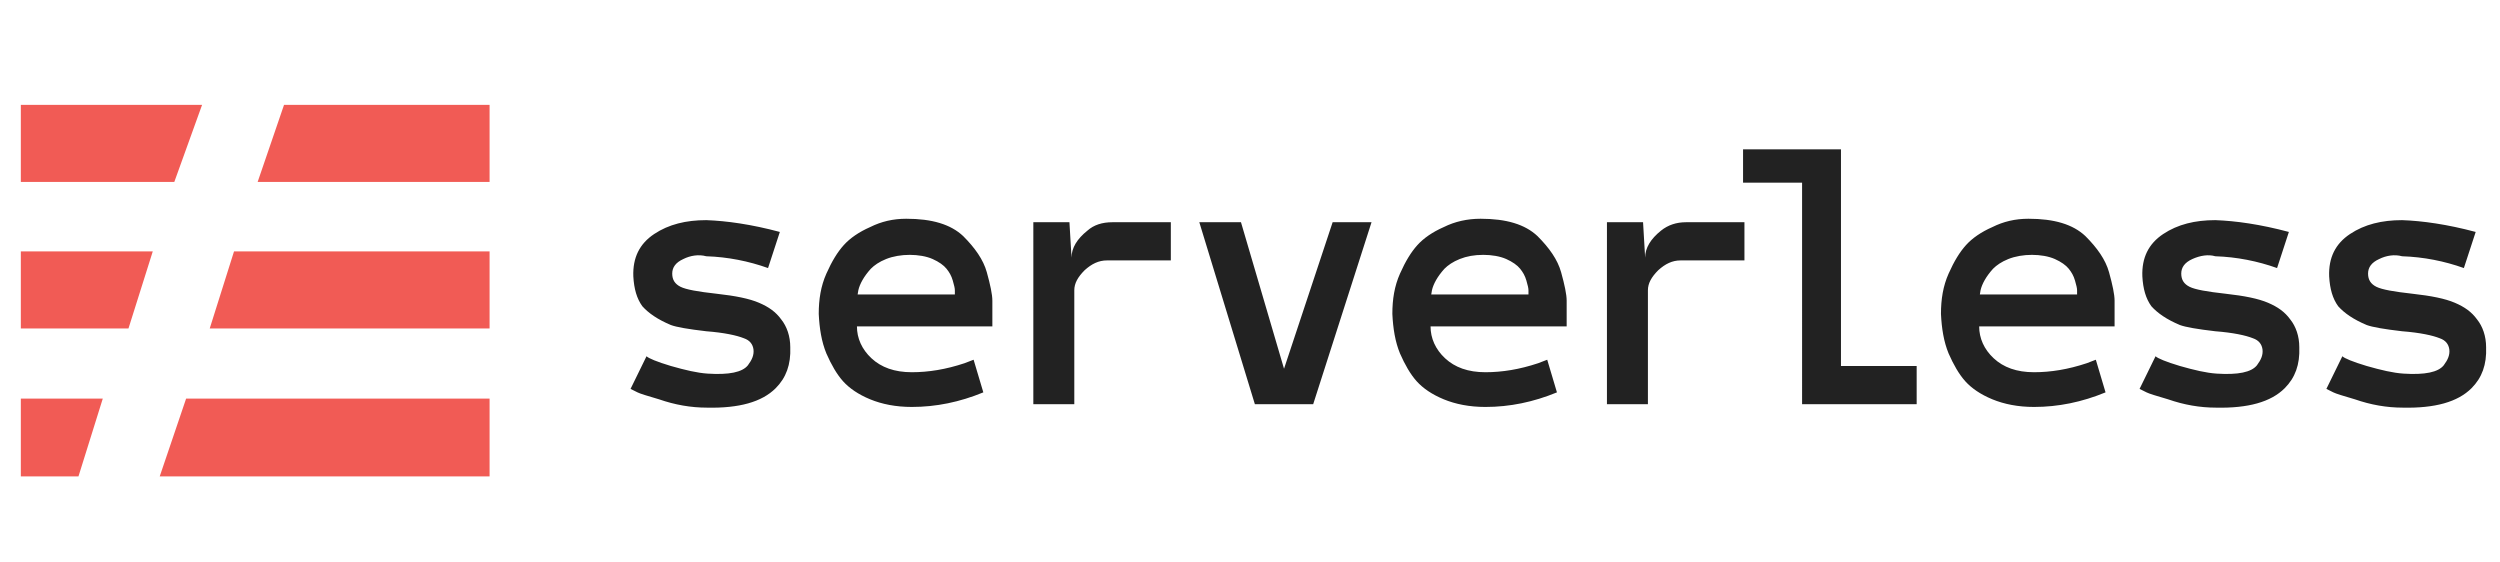 <?xml version="1.0" ?>
<svg xmlns="http://www.w3.org/2000/svg" xmlns:xlink="http://www.w3.org/1999/xlink" viewBox="0 0 360 81" xml:space="preserve">
	<style type="text/css">
	.st0{clip-path:url(#SVGID_2_);}
	.st1{clip-path:url(#SVGID_4_);fill:#222222;}
	.st2{clip-path:url(#SVGID_6_);}
	.st3{clip-path:url(#SVGID_8_);fill:#F15B55;}
</style>
	<g>
		<defs>
			<path id="SVGID_1_" d="M342.6,37.3c-1.1,0.5-1.6,1.2-1.6,2.1c0,0.9,0.4,1.5,1.2,1.9c0.8,0.4,2.5,0.7,5.2,1    c2.7,0.3,4.7,0.7,6.1,1.3c1.4,0.6,2.4,1.3,3.2,2.4c0.8,1,1.3,2.4,1.3,4c0.1,2.5-0.6,4.4-2.1,5.9c-2,2-5.3,2.9-9.9,2.8    c-2.3,0-4.6-0.4-6.9-1.2c-1.7-0.5-2.7-0.8-3.1-1c-0.4-0.2-0.8-0.4-1-0.5l2.3-4.7c0.3,0.3,1.5,0.8,3.5,1.4c2.1,0.6,3.8,1,5.3,1.1    c3.1,0.2,5-0.2,5.8-1.2c0.6-0.8,0.9-1.5,0.8-2.3c-0.1-0.7-0.5-1.3-1.4-1.6c-1-0.4-2.8-0.8-5.4-1c-2.6-0.3-4.3-0.6-5.1-0.9    c-1.9-0.8-3.2-1.7-4.1-2.7c-0.8-1.1-1.2-2.5-1.3-4.3c-0.1-2.7,0.9-4.7,3-6.1c2.1-1.4,4.6-2,7.5-2c2.9,0.1,6.5,0.6,10.6,1.7    l-1.7,5.2c-2.8-1-5.8-1.6-8.9-1.7C344.8,36.6,343.6,36.8,342.6,37.3z M315.7,37.3c-1.1,0.5-1.6,1.2-1.6,2.1c0,0.9,0.4,1.5,1.2,1.9    c0.8,0.4,2.5,0.7,5.2,1c2.7,0.3,4.7,0.7,6.1,1.3c1.4,0.6,2.4,1.3,3.2,2.4c0.8,1,1.3,2.4,1.3,4c0.1,2.5-0.6,4.4-2.1,5.9    c-2,2-5.3,2.9-9.9,2.8c-2.3,0-4.6-0.4-6.9-1.2c-1.7-0.5-2.7-0.8-3.1-1c-0.4-0.2-0.8-0.4-1-0.5l2.3-4.7c0.3,0.3,1.5,0.8,3.5,1.4    c2.1,0.6,3.8,1,5.3,1.1c3.1,0.2,5-0.2,5.8-1.2c0.6-0.8,0.9-1.5,0.8-2.3c-0.1-0.7-0.5-1.3-1.4-1.6c-1-0.4-2.8-0.8-5.4-1    c-2.6-0.3-4.3-0.6-5.1-0.9c-1.9-0.8-3.2-1.7-4.1-2.7c-0.8-1.1-1.2-2.5-1.3-4.3c-0.1-2.7,0.9-4.7,3-6.1c2.1-1.4,4.6-2,7.5-2    c2.9,0.1,6.5,0.6,10.6,1.7l-1.7,5.2c-2.8-1-5.8-1.6-8.9-1.7C318,36.6,316.8,36.8,315.7,37.3z M292.1,31.5c3.7,0,6.4,0.8,8.2,2.5    c1.7,1.7,2.9,3.4,3.4,5.2c0.5,1.8,0.8,3.2,0.8,4.1v3.7h-19.5c0,1.7,0.7,3.3,2.1,4.6c1.4,1.3,3.3,2,5.8,2c2.4,0,4.9-0.4,7.6-1.3    l1.3-0.5l1.4,4.7c-3.4,1.4-6.8,2.1-10.3,2.1c-2.3,0-4.3-0.4-6-1.1c-1.7-0.7-3-1.6-3.9-2.6c-0.9-1-1.7-2.4-2.4-4    c-0.7-1.7-1-3.6-1.1-5.7c0-2.1,0.3-4,1.1-5.8c0.8-1.8,1.6-3.1,2.5-4.1c0.9-1,2.2-1.9,3.8-2.6C288.5,31.9,290.2,31.5,292.1,31.5z     M299.1,42.4v-0.6c0-0.3-0.1-0.7-0.3-1.4c-0.2-0.7-0.5-1.2-0.9-1.7c-0.4-0.5-1.1-1-2-1.4c-0.9-0.4-2.1-0.6-3.3-0.6    s-2.4,0.2-3.4,0.6s-1.7,0.9-2.2,1.4c-1,1.1-1.6,2.2-1.8,3.1l-0.1,0.6H299.1z M265.1,21.5v31.2h10.9v5.5h-16.5V26.3H251v-4.8H265.1    z M242.8,32h8.4v5.5H242c-1.2,0-2.2,0.5-3.2,1.4c-1,1-1.5,1.9-1.5,2.9v16.4h-5.9V32h5.2l0.3,5.1c0-1.4,0.8-2.7,2.3-3.9    C240.2,32.4,241.4,32,242.8,32z M213.2,31.5c3.7,0,6.4,0.8,8.2,2.5c1.7,1.7,2.9,3.4,3.4,5.2c0.5,1.8,0.8,3.2,0.8,4.1v3.7H206    c0,1.7,0.7,3.3,2.1,4.6c1.4,1.3,3.3,2,5.8,2c2.4,0,4.9-0.4,7.6-1.3l1.3-0.5l1.4,4.7c-3.4,1.4-6.8,2.1-10.3,2.1    c-2.3,0-4.3-0.4-6-1.1c-1.7-0.7-3-1.6-3.9-2.6c-0.9-1-1.7-2.4-2.4-4c-0.7-1.7-1-3.6-1.1-5.7c0-2.1,0.3-4,1.1-5.8    c0.8-1.8,1.6-3.1,2.5-4.1c0.9-1,2.2-1.9,3.8-2.6C209.5,31.9,211.3,31.5,213.2,31.5z M220.1,42.4v-0.6c0-0.3-0.1-0.7-0.3-1.4    c-0.2-0.7-0.5-1.2-0.9-1.7c-0.4-0.5-1.1-1-2-1.4c-0.9-0.4-2.1-0.6-3.3-0.6c-1.3,0-2.4,0.2-3.4,0.6c-1,0.4-1.7,0.9-2.2,1.4    c-1,1.1-1.6,2.2-1.8,3.1l-0.1,0.6H220.1z M184.9,53.1l7-21.1h5.6l-8.4,26.2h-8.4l-8-26.2h6L184.9,53.1z M160.2,32h8.4v5.5h-9.2    c-1.2,0-2.2,0.5-3.2,1.4c-1,1-1.5,1.9-1.5,2.9v16.4h-5.9V32h5.2l0.3,5.1c0-1.4,0.8-2.7,2.3-3.9C157.5,32.4,158.7,32,160.2,32z     M130.5,31.5c3.7,0,6.4,0.8,8.2,2.5c1.7,1.7,2.9,3.4,3.4,5.2c0.5,1.8,0.8,3.2,0.8,4.1v3.7h-19.5c0,1.7,0.7,3.3,2.1,4.6    c1.4,1.3,3.3,2,5.8,2c2.4,0,4.9-0.4,7.6-1.3l1.3-0.5l1.4,4.7c-3.4,1.4-6.8,2.1-10.3,2.1c-2.3,0-4.3-0.4-6-1.1    c-1.7-0.7-3-1.6-3.9-2.6c-0.9-1-1.7-2.4-2.4-4c-0.7-1.7-1-3.6-1.1-5.7c0-2.1,0.3-4,1.1-5.8c0.8-1.8,1.6-3.1,2.5-4.1    c0.9-1,2.2-1.9,3.8-2.6C126.9,31.9,128.6,31.5,130.5,31.5z M137.5,42.4v-0.6c0-0.3-0.1-0.7-0.3-1.4c-0.2-0.7-0.5-1.2-0.9-1.7    c-0.4-0.5-1.1-1-2-1.4c-0.9-0.4-2.1-0.6-3.3-0.6s-2.4,0.2-3.4,0.6c-1,0.4-1.7,0.9-2.2,1.4c-1,1.1-1.6,2.2-1.8,3.1l-0.1,0.6H137.5z     M98.4,37.3c-1.1,0.5-1.6,1.2-1.6,2.1c0,0.9,0.4,1.5,1.2,1.9c0.8,0.4,2.5,0.7,5.2,1c2.7,0.3,4.7,0.7,6.1,1.3    c1.4,0.6,2.4,1.3,3.2,2.4c0.8,1,1.3,2.4,1.3,4c0.1,2.5-0.6,4.4-2.1,5.9c-2,2-5.3,2.9-9.9,2.8c-2.3,0-4.6-0.4-6.9-1.2    c-1.7-0.5-2.7-0.8-3.1-1c-0.4-0.2-0.8-0.4-1-0.5l2.3-4.7c0.3,0.3,1.5,0.8,3.5,1.4c2.1,0.6,3.8,1,5.3,1.1c3.1,0.2,5-0.2,5.8-1.2    c0.6-0.8,0.9-1.5,0.8-2.3c-0.1-0.7-0.5-1.3-1.4-1.6c-1-0.4-2.8-0.8-5.4-1c-2.6-0.3-4.3-0.6-5.1-0.9c-1.9-0.8-3.2-1.7-4.1-2.7    c-0.8-1.1-1.2-2.5-1.3-4.3c-0.1-2.7,0.9-4.7,3-6.1c2.1-1.4,4.6-2,7.5-2c2.9,0.1,6.5,0.6,10.6,1.7l-1.7,5.2c-2.8-1-5.8-1.6-8.9-1.7    C100.6,36.6,99.4,36.8,98.4,37.3z"/>
		</defs>
		<clipPath id="SVGID_2_">
			<use xlink:href="#SVGID_1_" style="overflow:visible;"/>
		</clipPath>
		<g class="st0">
			<defs>
				<rect id="SVGID_3_" x="-32.8" y="-14.5" width="424.1" height="110.9"/>
			</defs>
			<clipPath id="SVGID_4_">
				<use xlink:href="#SVGID_3_" style="overflow:visible;"/>
			</clipPath>
			<rect x="88" y="18.7" class="st1" width="272.7" height="42.7"/>
		</g>
	</g>
	<g>
		<defs>
			<path id="SVGID_5_" d="M3,26.2V15.1h26.1l-4,11.1H3z M70.5,15.1v11.1H37.1l3.8-11.1H70.5z M3,47.3V36.2h19l-3.5,11.1H3z     M70.5,36.2v11.1H30.2l3.5-11.1H70.5z M3,68.6V57.4h11.8l-3.5,11.2H3z M70.5,57.4v11.2H23l3.8-11.2H70.5z"/>
		</defs>
		<clipPath id="SVGID_6_">
			<use xlink:href="#SVGID_5_" style="overflow:visible;"/>
		</clipPath>
		<g class="st2">
			<defs>
				<rect id="SVGID_7_" x="-32.8" y="-14.5" width="424.1" height="110.9"/>
			</defs>
			<clipPath id="SVGID_8_">
				<use xlink:href="#SVGID_7_" style="overflow:visible;"/>
			</clipPath>
			<rect x="0.2" y="12.3" class="st3" width="73.1" height="59.1"/>
		</g>
	</g>
</svg>